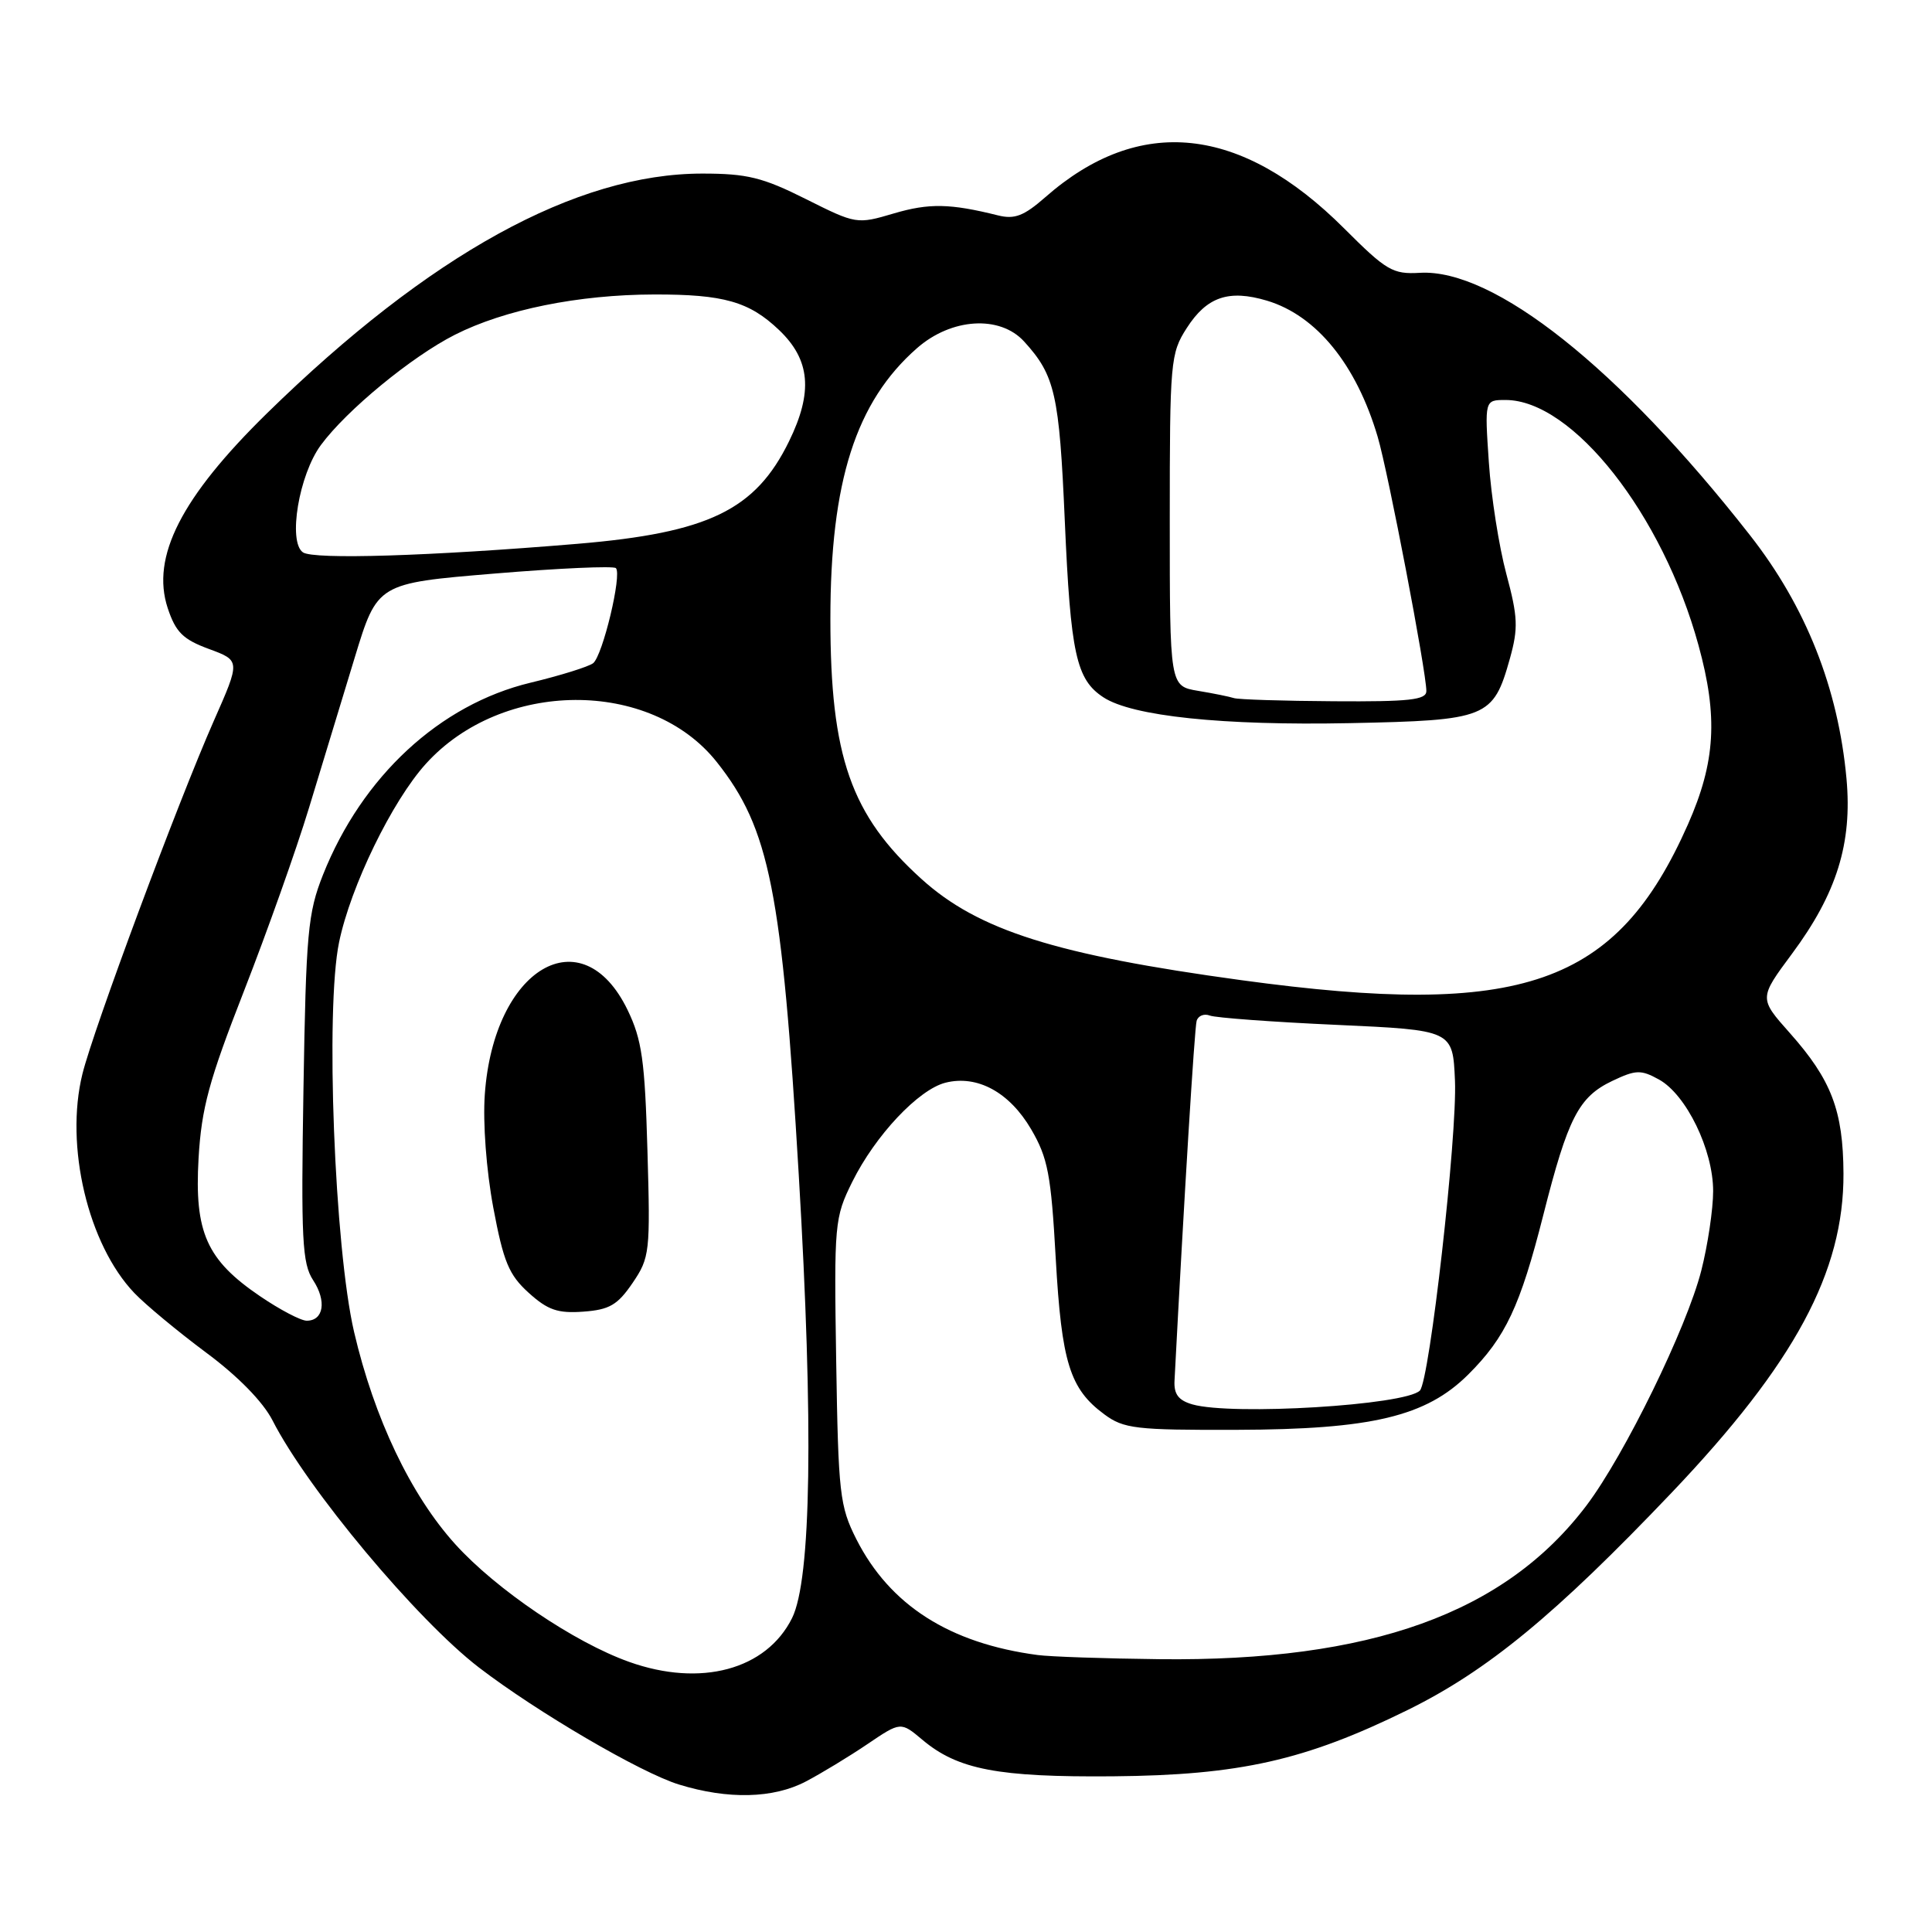 <?xml version="1.0" encoding="UTF-8" standalone="no"?>
<!DOCTYPE svg PUBLIC "-//W3C//DTD SVG 1.1//EN" "http://www.w3.org/Graphics/SVG/1.1/DTD/svg11.dtd" >
<svg xmlns="http://www.w3.org/2000/svg" xmlns:xlink="http://www.w3.org/1999/xlink" version="1.1" viewBox="0 0 256 256">
 <g >
 <path fill="currentColor"
d=" M 106.79 236.05 C 108.83 234.98 112.49 232.76 114.93 231.11 C 119.35 228.12 119.35 228.12 122.22 230.53 C 126.91 234.48 132.24 235.50 147.50 235.37 C 164.24 235.22 172.93 233.27 186.51 226.59 C 197.11 221.37 206.10 213.96 221.50 197.79 C 237.81 180.65 244.33 168.53 244.27 155.50 C 244.23 147.16 242.67 143.08 237.17 136.89 C 233.07 132.28 233.07 132.28 237.44 126.39 C 243.38 118.39 245.45 111.73 244.67 103.18 C 243.57 91.18 239.30 80.39 231.89 70.93 C 214.55 48.77 197.93 35.57 188.13 36.15 C 184.55 36.36 183.70 35.86 178.13 30.29 C 164.43 16.59 150.98 15.18 138.52 26.12 C 135.67 28.62 134.44 29.09 132.24 28.54 C 125.90 26.96 123.12 26.90 118.44 28.28 C 113.54 29.73 113.44 29.71 106.77 26.37 C 101.06 23.51 99.00 23.00 93.06 23.00 C 76.35 23.00 56.88 33.72 35.38 54.76 C 24.02 65.89 19.99 73.78 22.22 80.57 C 23.28 83.76 24.23 84.72 27.68 85.99 C 31.86 87.53 31.86 87.53 28.33 95.52 C 23.58 106.29 12.39 136.35 10.92 142.31 C 8.57 151.83 11.66 164.89 17.80 171.33 C 19.29 172.89 23.56 176.43 27.29 179.21 C 31.52 182.34 34.85 185.75 36.11 188.21 C 40.74 197.30 55.23 214.63 63.47 220.96 C 71.16 226.86 84.92 234.91 89.97 236.46 C 96.46 238.46 102.48 238.32 106.79 236.05 Z  M 83.37 220.21 C 76.11 217.63 65.74 210.61 60.32 204.61 C 54.43 198.10 49.59 187.94 46.92 176.50 C 44.32 165.33 43.09 133.68 44.93 124.85 C 46.46 117.45 51.95 106.16 56.42 101.22 C 66.53 90.02 86.22 89.91 94.99 100.99 C 101.98 109.81 103.61 118.02 105.84 155.68 C 107.81 188.92 107.50 209.28 104.95 214.41 C 101.54 221.25 92.85 223.59 83.37 220.21 Z  M 83.82 170.00 C 86.10 166.64 86.18 165.93 85.79 152.47 C 85.45 140.52 85.06 137.76 83.16 133.83 C 77.12 121.36 65.43 128.26 64.24 145.00 C 63.97 148.77 64.44 155.07 65.36 160.00 C 66.71 167.20 67.43 168.93 70.05 171.30 C 72.58 173.59 73.91 174.05 77.29 173.80 C 80.75 173.55 81.83 172.92 83.82 170.00 Z  M 137.50 219.30 C 125.81 217.75 117.91 212.70 113.47 203.95 C 111.27 199.59 111.08 197.95 110.80 180.38 C 110.51 162.10 110.58 161.35 112.93 156.60 C 115.98 150.45 121.71 144.36 125.29 143.46 C 129.50 142.41 133.75 144.72 136.63 149.63 C 138.85 153.43 139.27 155.62 139.89 166.74 C 140.67 180.55 141.75 184.03 146.33 187.41 C 148.90 189.31 150.48 189.50 163.83 189.46 C 181.77 189.41 188.96 187.69 194.55 182.13 C 199.50 177.20 201.43 173.09 204.50 160.98 C 207.76 148.12 209.18 145.36 213.61 143.24 C 216.76 141.74 217.42 141.72 219.82 143.04 C 223.44 145.04 227.00 152.36 227.00 157.82 C 227.00 160.23 226.29 164.98 225.43 168.36 C 223.49 175.97 215.25 192.82 210.22 199.48 C 199.41 213.77 181.62 220.17 153.62 219.85 C 146.40 219.77 139.15 219.52 137.50 219.30 Z  M 158.00 186.09 C 156.16 185.56 155.53 184.74 155.63 182.94 C 156.89 158.83 158.28 136.23 158.56 135.27 C 158.76 134.59 159.55 134.27 160.32 134.57 C 161.08 134.86 168.64 135.42 177.10 135.80 C 192.50 136.50 192.50 136.50 192.79 143.17 C 193.11 150.42 189.43 182.97 188.14 184.26 C 186.20 186.20 163.27 187.59 158.00 186.09 Z  M 34.45 171.75 C 27.37 166.94 25.75 163.29 26.31 153.50 C 26.70 146.81 27.69 143.18 32.33 131.31 C 35.38 123.50 39.26 112.59 40.94 107.06 C 42.62 101.53 45.35 92.56 47.00 87.14 C 50.00 77.29 50.00 77.29 65.52 76.00 C 74.06 75.29 81.30 74.97 81.61 75.28 C 82.44 76.11 79.86 86.88 78.59 87.88 C 77.99 88.34 74.26 89.51 70.30 90.46 C 58.27 93.35 47.98 102.88 42.80 115.91 C 40.79 120.98 40.55 123.60 40.21 144.30 C 39.88 164.26 40.04 167.41 41.49 169.63 C 43.30 172.39 42.89 175.00 40.64 175.00 C 39.86 175.00 37.08 173.54 34.45 171.75 Z  M 164.50 129.88 C 139.89 126.52 129.63 123.28 122.10 116.47 C 112.75 108.02 110.03 100.26 110.03 82.00 C 110.03 63.78 113.40 53.25 121.50 46.14 C 126.06 42.13 132.49 41.73 135.70 45.25 C 139.80 49.75 140.36 52.23 141.09 69.00 C 141.86 86.65 142.60 90.04 146.21 92.40 C 150.02 94.90 162.02 96.16 178.85 95.82 C 197.08 95.45 197.86 95.14 200.07 87.26 C 201.19 83.23 201.13 81.76 199.60 76.06 C 198.63 72.45 197.58 65.79 197.28 61.25 C 196.72 53.00 196.72 53.00 199.49 53.00 C 208.38 53.00 220.31 68.16 225.06 85.50 C 227.67 94.99 227.31 100.97 223.67 109.22 C 214.21 130.60 201.73 134.96 164.50 129.88 Z  M 163.50 92.50 C 162.95 92.32 160.81 91.88 158.75 91.54 C 155.00 90.91 155.00 90.91 155.00 68.94 C 155.00 47.86 155.09 46.83 157.25 43.47 C 159.91 39.32 162.82 38.33 167.88 39.84 C 174.44 41.81 179.72 48.30 182.55 57.88 C 183.95 62.62 189.00 89.00 189.00 91.57 C 189.00 92.74 186.76 92.99 176.75 92.92 C 170.01 92.88 164.05 92.69 163.50 92.50 Z  M 40.14 73.19 C 38.13 71.79 39.61 62.91 42.52 58.97 C 45.93 54.35 54.53 47.27 60.27 44.36 C 66.87 41.02 76.66 39.04 86.68 39.02 C 95.90 39.00 99.28 39.96 103.24 43.74 C 107.37 47.68 107.75 51.94 104.55 58.48 C 100.10 67.59 93.87 70.60 76.50 72.06 C 57.01 73.69 41.55 74.17 40.14 73.19 Z "/>
</g>
</svg>